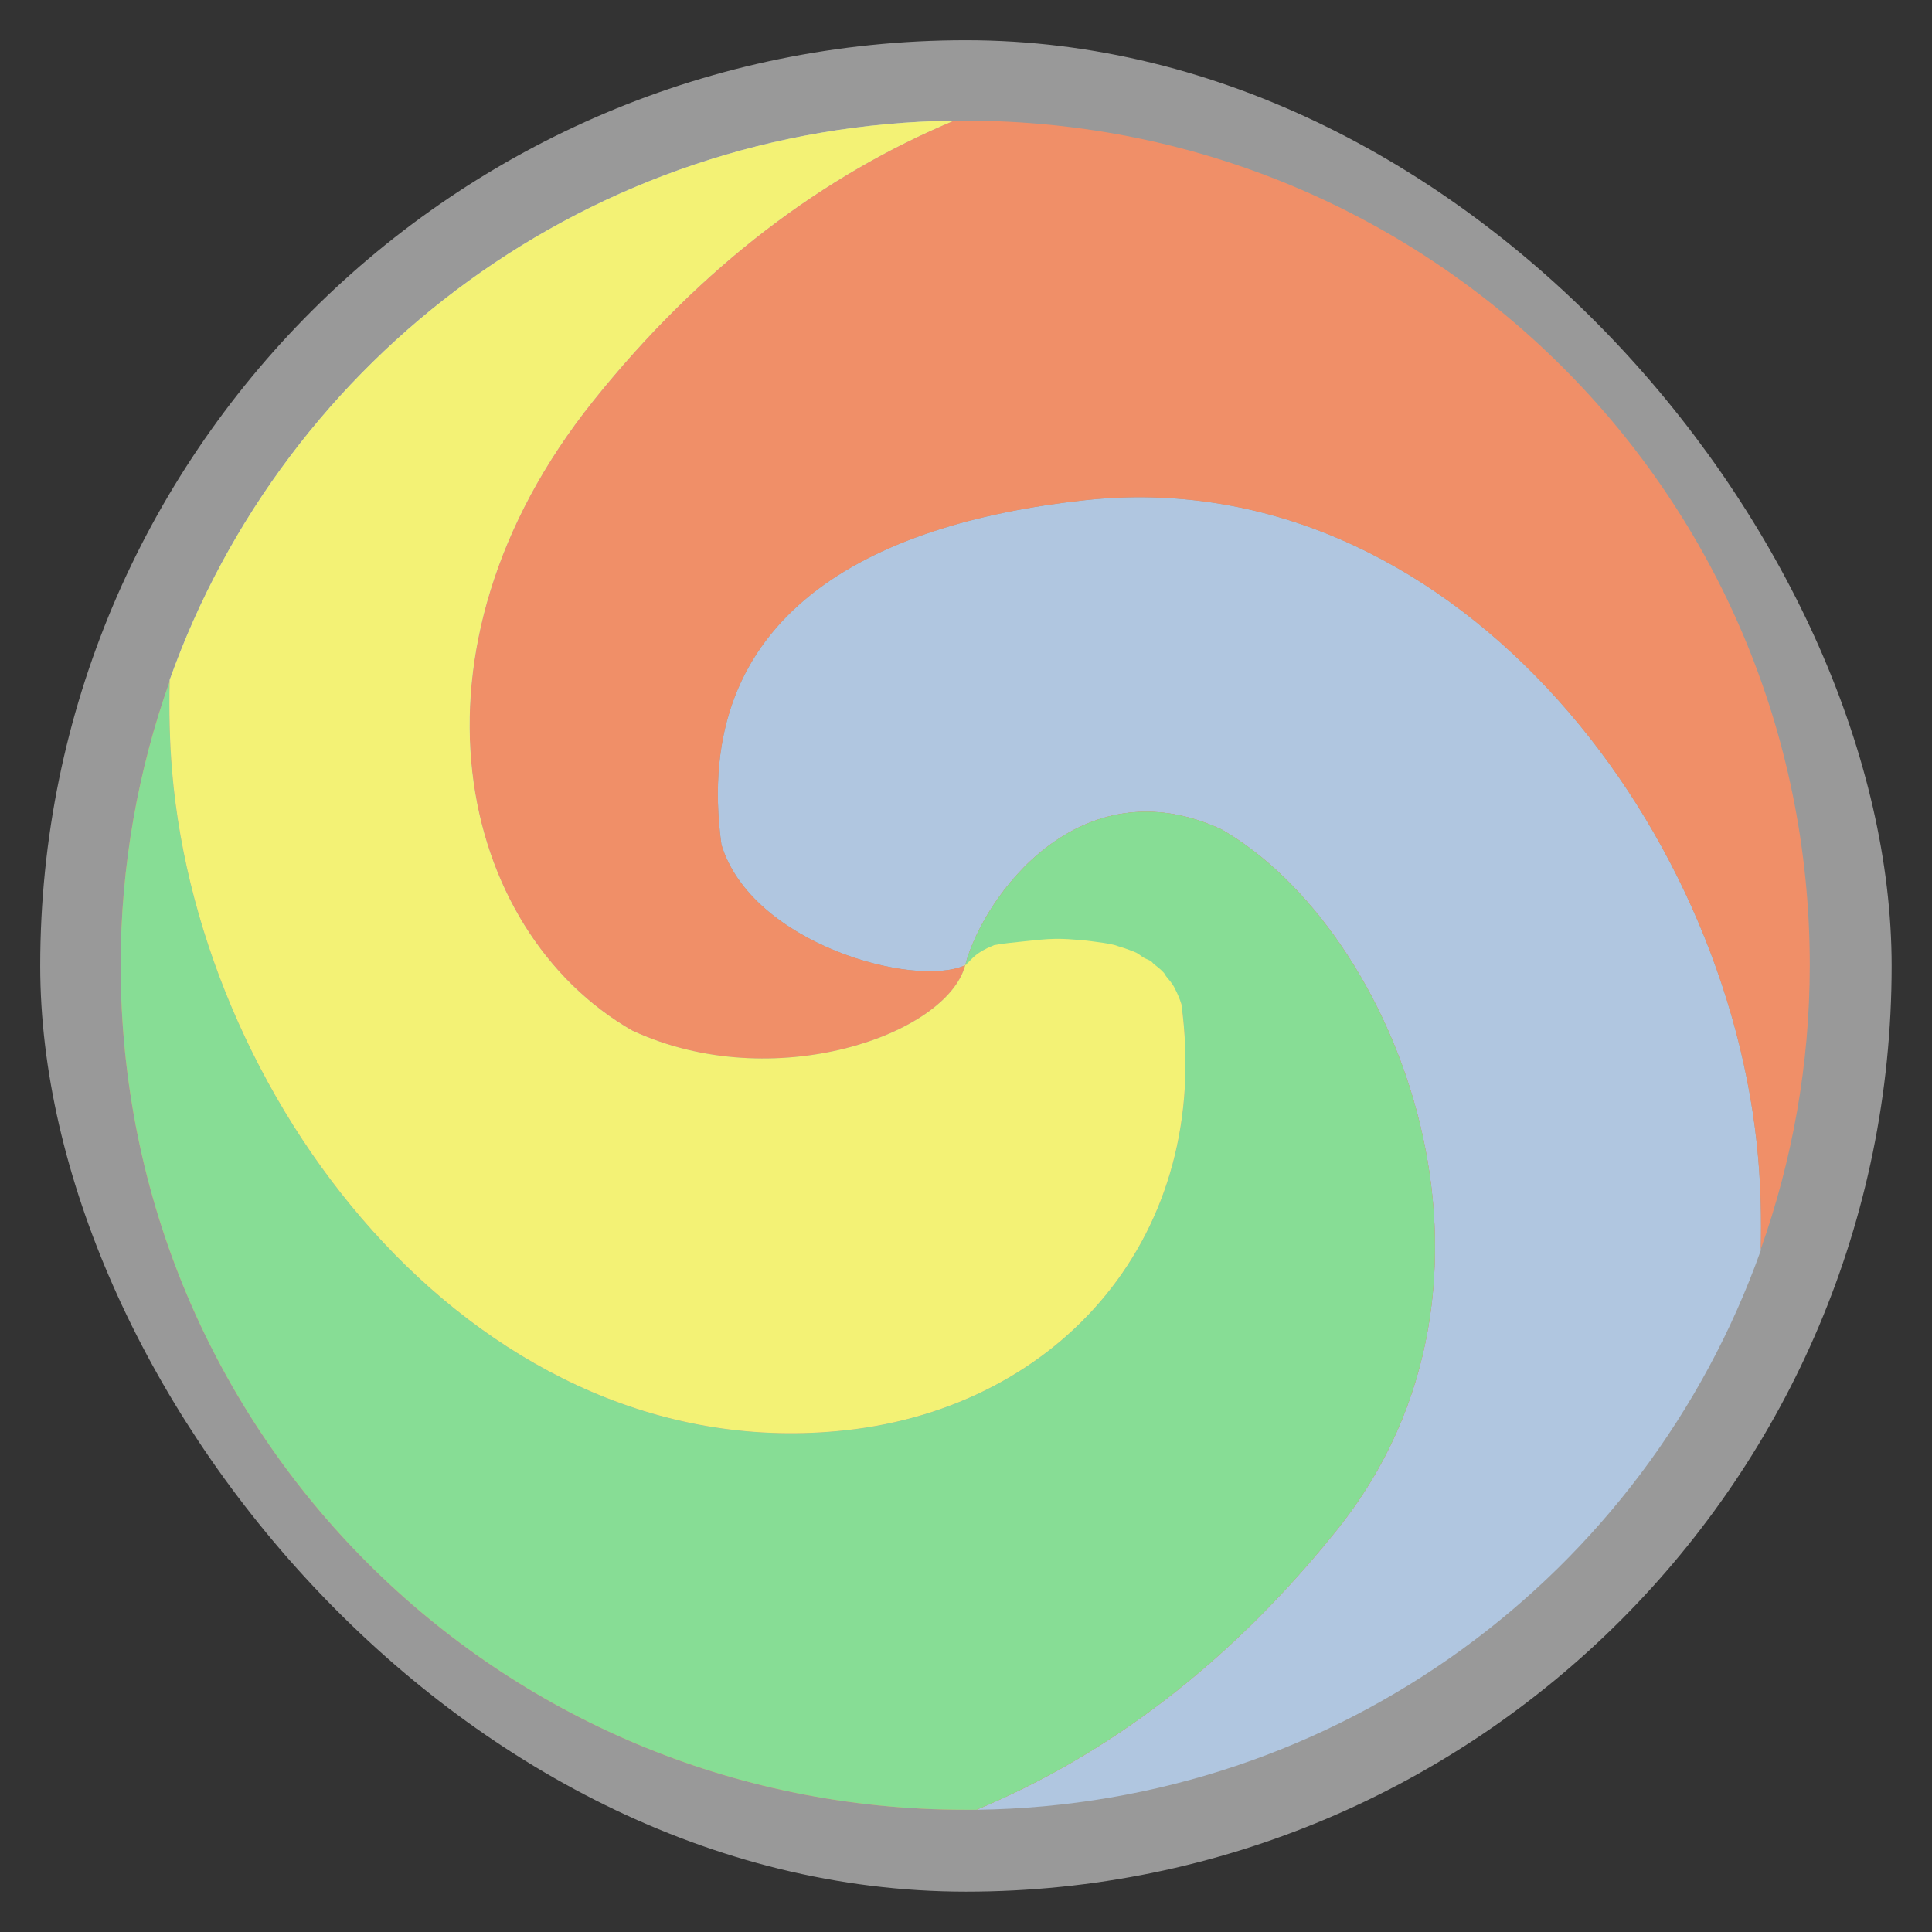 <?xml version="1.0" encoding="UTF-8" standalone="no"?>
<svg
   xmlns:dc="http://purl.org/dc/elements/1.1/"
   xmlns:cc="http://creativecommons.org/ns#"
   xmlns:rdf="http://www.w3.org/1999/02/22-rdf-syntax-ns#"
   xmlns:svg="http://www.w3.org/2000/svg"
   xmlns="http://www.w3.org/2000/svg"
   xmlns:sodipodi="http://sodipodi.sourceforge.net/DTD/sodipodi-0.dtd"
   xmlns:inkscape="http://www.inkscape.org/namespaces/inkscape"
   width="48"
   viewBox="0 0 13.547 13.547"
   height="48"
   id="svg2"
   version="1.1"
   inkscape:version="0.48.4 r9939"
   sodipodi:docname="zaz.svg">
  <rect x="0" y="0" width="13.547" height="13.547" fill="#333333" stroke="none"/>
  <defs
     id="defs12" />
  <sodipodi:namedview
     pagecolor="#ffffff"
     bordercolor="#666666"
     borderopacity="1"
     objecttolerance="10"
     gridtolerance="10"
     guidetolerance="10"
     inkscape:pageopacity="0"
     inkscape:pageshadow="2"
     inkscape:window-width="1280"
     inkscape:window-height="998"
     id="namedview10"
     showgrid="true"
     inkscape:zoom="13.906433"
     inkscape:cx="29.909544"
     inkscape:cy="29.125921"
     inkscape:window-x="0"
     inkscape:window-y="0"
     inkscape:window-maximized="1"
     inkscape:current-layer="svg2">
    <inkscape:grid
       type="xygrid"
       id="grid3022" />
  </sodipodi:namedview>
  <rect
     height="12.982"
     rx="6.491"
     y="0.282"
     x="0.282"
     width="12.982"
     opacity="0.5"
     fill="#ffffff"
     fill-rule="evenodd"
     id="rect4" />
  <path
     style="fill:#b0c6e0;fill-opacity:1;fill-rule:evenodd"
     clip-path="none"
     d="m 23.719,3 c -9.024,0.117 -16.636,5.861 -19.5,13.906 -2.438e-4,0.011 2.282e-4,0.021 0,0.031 -0.016,0.753 -0.002,1.494 0.062,2.25 0.721,8.431 7.729,17.36 16.75,16.375 5.342,-0.583 9.123,-4.867 8.344,-10.594 -0.04,-0.131 -0.097,-0.262 -0.156,-0.375 -0.011,-0.021 -0.019,-0.042 -0.031,-0.062 -0.054,-0.094 -0.121,-0.168 -0.188,-0.25 -0.024,-0.029 -0.037,-0.067 -0.062,-0.094 -0.076,-0.083 -0.161,-0.15 -0.25,-0.219 -0.023,-0.018 -0.038,-0.045 -0.062,-0.062 -0.056,-0.04 -0.127,-0.059 -0.188,-0.094 -0.063,-0.036 -0.12,-0.094 -0.188,-0.125 -0.048,-0.023 -0.106,-0.042 -0.156,-0.062 -0.091,-0.036 -0.184,-0.065 -0.281,-0.094 -0.032,-0.01 -0.061,-0.022 -0.094,-0.031 -0.176,-0.047 -0.374,-0.068 -0.562,-0.094 -0.091,-0.012 -0.189,-0.024 -0.281,-0.031 -0.206,-0.017 -0.414,-0.034 -0.625,-0.031 -0.263,0.003 -0.521,0.035 -0.781,0.062 -0.259,0.028 -0.507,0.049 -0.75,0.094 -0.406,0.076 0.889,1.01 0.574,1.108 -0.242,0.076 -0.931,-0.258 -1.088,-0.186 C 23.748,26.149 19.234,27.254 15.719,25.625 11.371,23.128 9.785,16.17 14.75,9.969 17.446,6.601 20.494,4.349 23.719,3 z M 24,24 c 0.457,-1.727 2.86,-5.004 6.375,-3.375 4.348,2.497 7.84,11.205 2.875,17.406 -2.696,3.367 -5.744,5.62 -8.969,6.969 9.024,-0.117 16.636,-5.861 19.5,-13.906 2.44e-4,-0.011 -2.28e-4,-0.021 0,-0.031 0.016,-0.753 0.002,-1.494 -0.062,-2.25 -0.721,-8.431 -7.729,-17.36 -16.75,-16.375 -5.342,0.583 -9.811,2.836 -9.031,8.562 0.743,2.465 4.802,3.579 6.062,3 z"
     transform="scale(0.282,0.282)"
     id="path34"
     inkscape:connector-curvature="0"
     sodipodi:nodetypes="ccsssccccccccccccccccccccscccscccsscc" />
  <path
     style="color:#000000;fill:#f08f68;fill-opacity:1;fill-rule:evenodd"
     clip-path="none"
     d="M 23.719,3 C 20.494,4.349 17.446,6.601 14.75,9.969 9.785,16.17 11.371,23.128 15.719,25.625 19.234,27.254 23.543,25.727 24,24 c -1.261,0.579 -5.32,-0.535 -6.062,-3 -0.78,-5.726 3.69,-7.979 9.031,-8.562 9.021,-0.985 16.029,7.944 16.75,16.375 0.065,0.756 0.079,1.497 0.062,2.25 C 44.562,28.86 45,26.477 45,24 45,12.367 35.633,3 24,3 c -0.093,0 -0.188,-0.001 -0.281,0 z M 24,24 c 1.261,-0.579 4.632,-1.496 5.375,0.969 0.78,5.726 -3.002,10.011 -8.344,10.594 -9.021,0.985 -16.029,-7.944 -16.75,-16.375 -0.065,-0.756 -0.079,-1.497 -0.062,-2.25 C 3.438,19.14 3,21.523 3,24 c 0,11.633 9.367,21 21,21 0.093,0 0.188,0.001 0.281,0 C 27.506,43.651 30.554,41.399 33.25,38.031 38.215,31.83 34.723,23.122 30.375,20.625 26.86,18.996 24.457,22.273 24,24 z"
     transform="scale(0.282,0.282)"
     id="path36"
     inkscape:connector-curvature="0"
     sodipodi:nodetypes="cscccsscsscccsscsscscc" />
  <path
     style="fill:#87dd95;fill-opacity:1;stroke:none"
     d="M 4.219,16.938 C 3.438,19.14 3,21.523 3,24 c 0,11.633 9.367,21 21,21 0.093,0 0.188,0.001 0.281,0 C 27.506,43.651 30.554,41.399 33.25,38.031 38.215,31.83 34.723,23.122 30.375,20.625 26.86,18.996 24.457,22.273 24,24 c 0.213,-0.072 4.566,-1.253 5.375,0.969 0.78,5.726 -3.002,10.011 -8.344,10.594 -9.021,0.985 -16.029,-7.944 -16.75,-16.375 -0.065,-0.756 -0.079,-1.497 -0.062,-2.25 z"
     transform="scale(0.282,0.282)"
     id="path3098"
     inkscape:connector-curvature="0"
     sodipodi:nodetypes="csscscccssc" />
  <path
     style="fill:#f3f275;fill-opacity:1;stroke:none"
     d="m 23.719,3 c -9.024,0.117 -16.636,5.861 -19.5,13.906 -2.438e-4,0.011 2.282e-4,0.021 0,0.031 -0.016,0.753 -0.002,1.494 0.062,2.25 0.721,8.431 7.729,17.36 16.75,16.375 5.342,-0.583 9.123,-4.867 8.344,-10.594 -0.04,-0.131 -0.097,-0.262 -0.156,-0.375 -0.011,-0.021 -0.019,-0.042 -0.031,-0.062 -0.054,-0.094 -0.121,-0.168 -0.188,-0.25 -0.024,-0.029 -0.037,-0.067 -0.062,-0.094 -0.076,-0.083 -0.161,-0.15 -0.25,-0.219 -0.023,-0.018 -0.038,-0.045 -0.062,-0.062 -0.056,-0.04 -0.127,-0.059 -0.188,-0.094 -0.063,-0.036 -0.12,-0.094 -0.188,-0.125 -0.048,-0.023 -0.106,-0.042 -0.156,-0.062 -0.091,-0.036 -0.184,-0.065 -0.281,-0.094 -0.032,-0.01 -0.061,-0.022 -0.094,-0.031 -0.176,-0.047 -0.374,-0.068 -0.562,-0.094 -0.091,-0.012 -0.189,-0.024 -0.281,-0.031 -0.206,-0.017 -0.414,-0.034 -0.625,-0.031 -0.263,0.003 -0.521,0.035 -0.781,0.062 -0.259,0.028 -0.507,0.049 -0.75,0.094 C 24.223,23.702 24.189,23.839 24,24 c -0.242,0.076 0.158,-0.072 0,0 -0.457,1.727 -4.766,3.254 -8.281,1.625 C 11.371,23.128 9.785,16.17 14.75,9.969 17.446,6.601 20.494,4.349 23.719,3 z"
     transform="scale(0.282,0.282)"
     id="path3891"
     inkscape:connector-curvature="0"
     sodipodi:nodetypes="ccsssccccccccccccccccccccsc" />
</svg>
